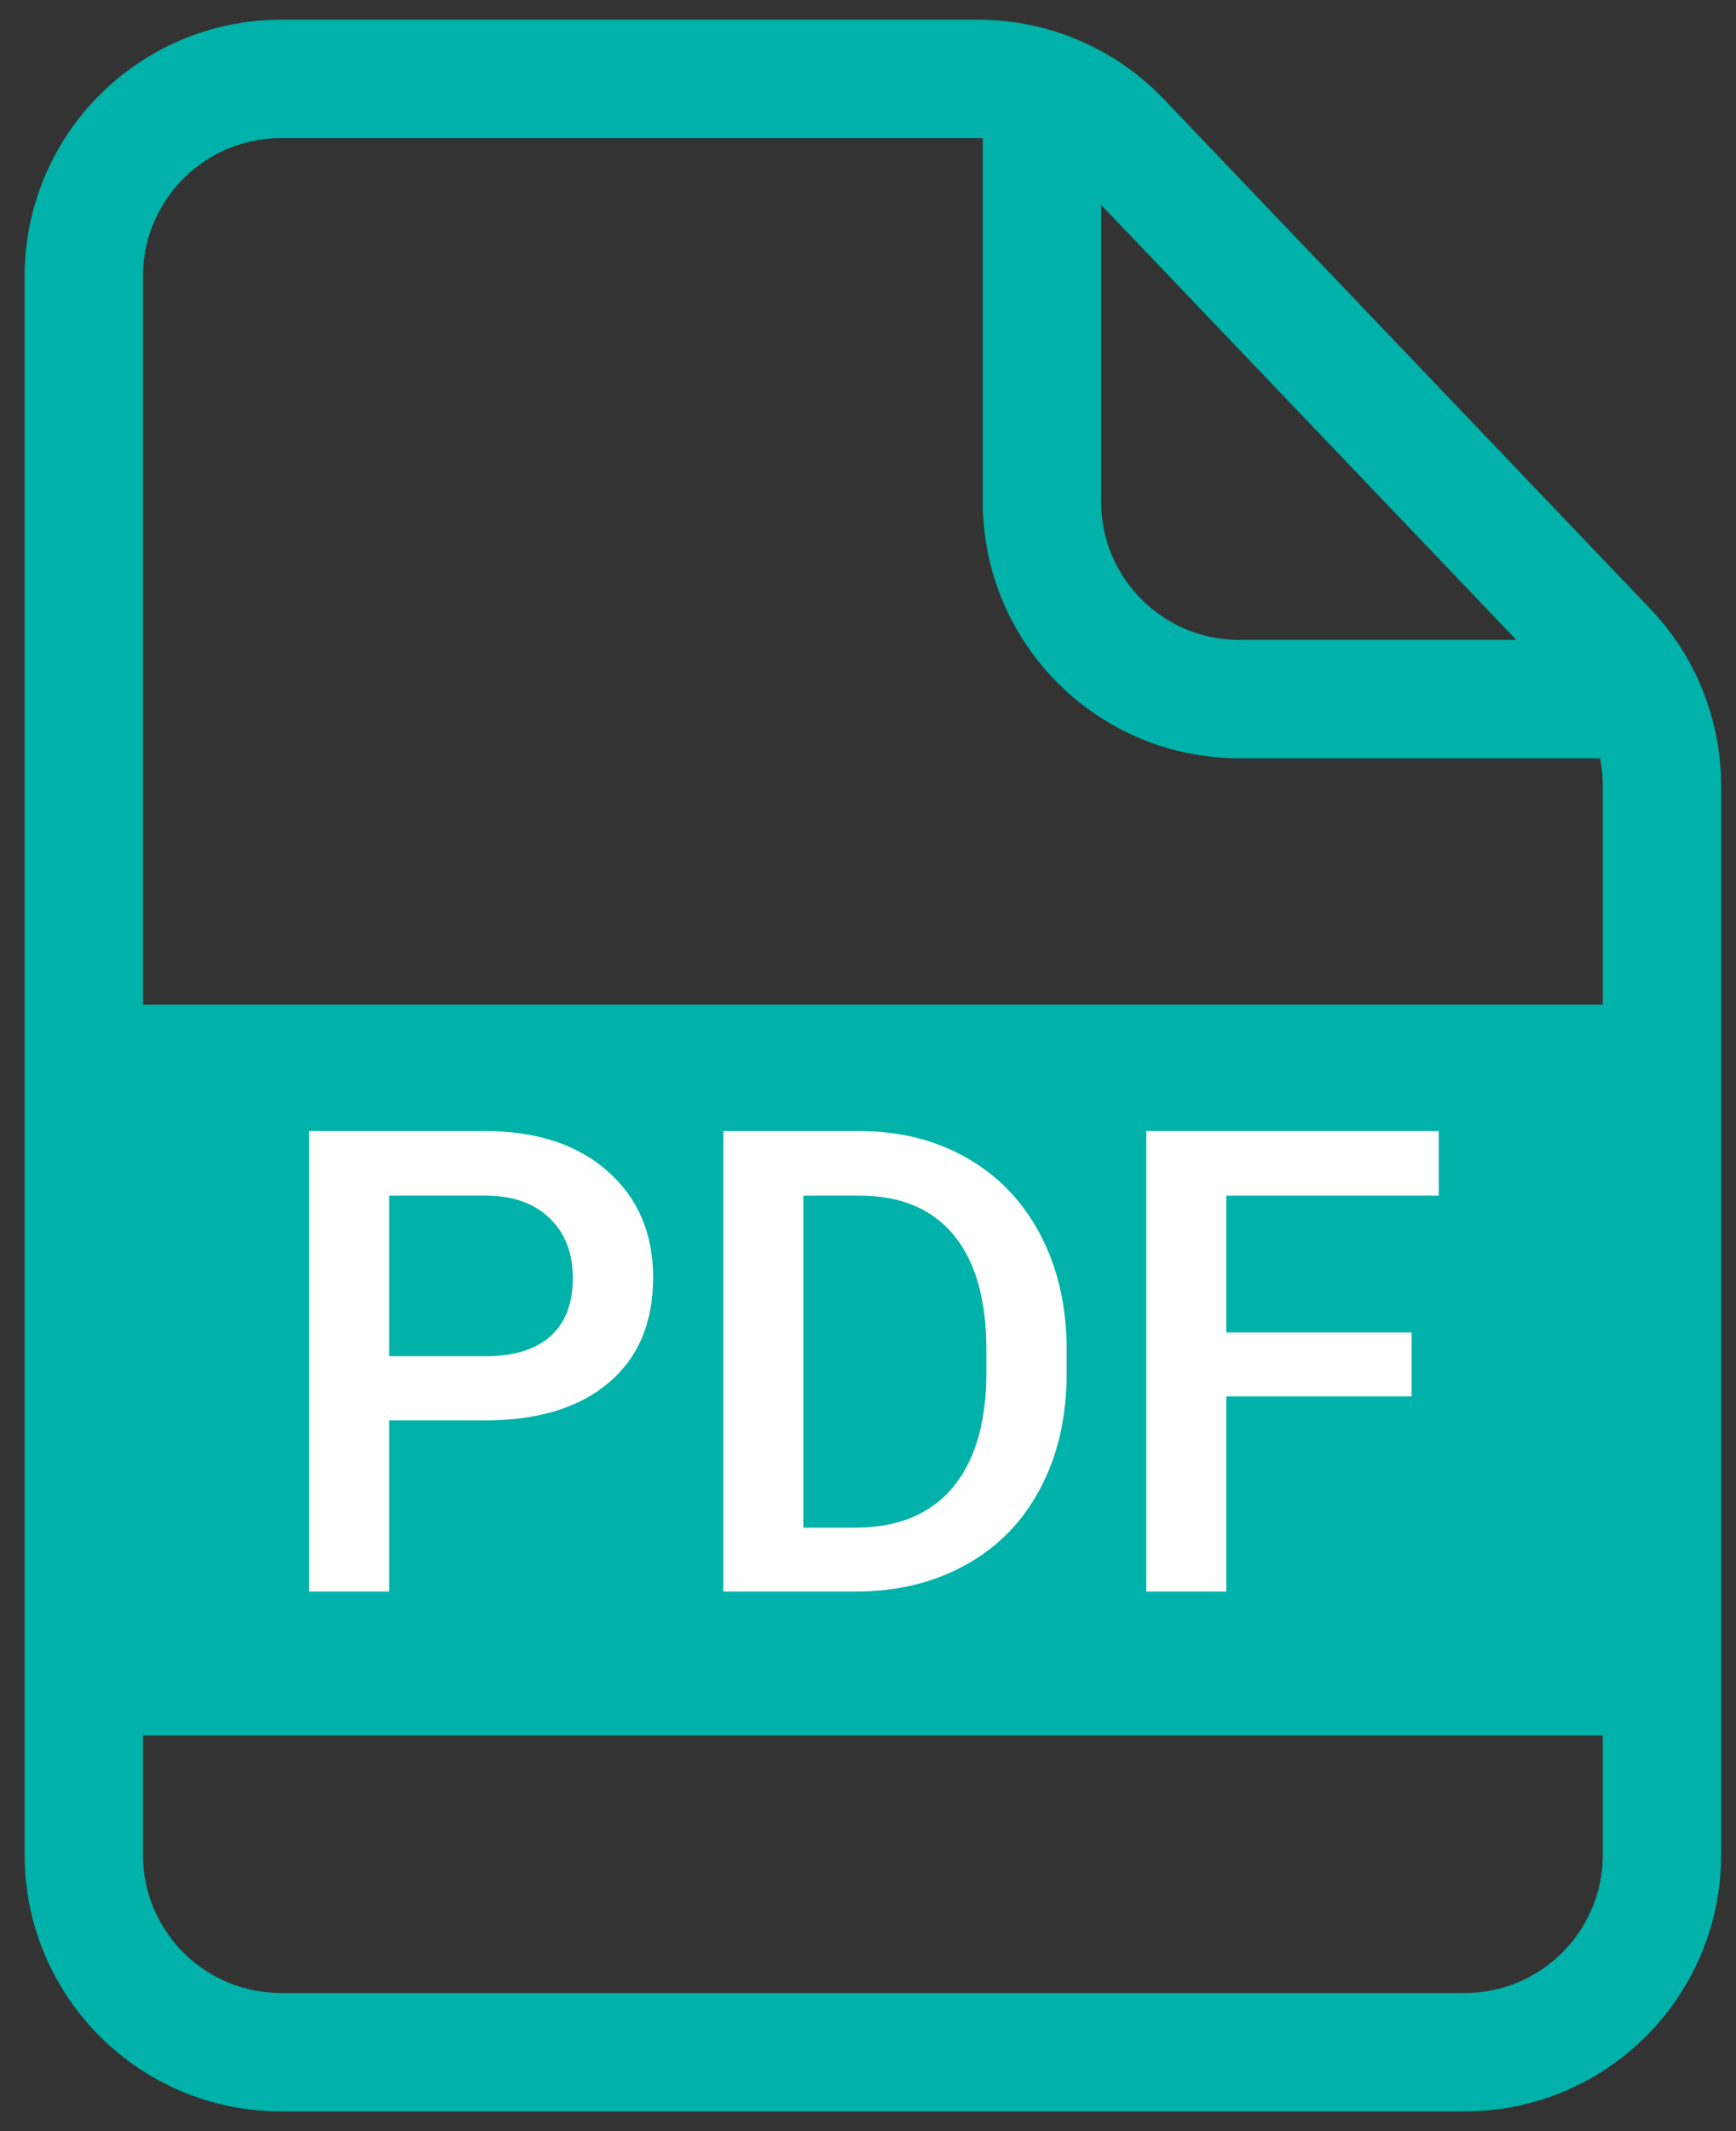 <svg width="44" height="54" viewBox="0 0 44 54" fill="none" xmlns="http://www.w3.org/2000/svg">
<rect x="0" y="0" width="44" height="54" fill="#333333" stroke="none"/>
<path d="M2.124 47V7C2.124 4.239 4.362 2 7.124 2H24.796C26.162 2 27.468 2.559 28.412 3.547L40.74 16.46C41.628 17.39 42.123 18.627 42.123 19.913V47C42.123 49.761 39.885 52 37.123 52H7.124C4.362 52 2.124 49.761 2.124 47Z" stroke="#00B2A9" stroke-width="3"/>
<path d="M26.409 2V12.714C26.409 15.476 28.648 17.714 31.409 17.714H42.124" stroke="#00B2A9" stroke-width="3"/>
<rect x="2" y="25.457" width="40.123" height="18.518" fill="#00B2A9"/>
<path d="M9.864 35.992V40.327H7.836V28.66H12.3C13.603 28.66 14.637 29 15.4 29.678C16.17 30.356 16.554 31.254 16.554 32.37C16.554 33.513 16.178 34.403 15.425 35.038C14.677 35.674 13.627 35.992 12.275 35.992H9.864ZM9.864 34.365H12.3C13.021 34.365 13.571 34.197 13.95 33.861C14.329 33.519 14.519 33.027 14.519 32.386C14.519 31.756 14.327 31.254 13.942 30.88C13.558 30.501 13.029 30.306 12.356 30.295H9.864V34.365Z" fill="white"/>
<path d="M18.333 40.327V28.66H21.779C22.81 28.66 23.723 28.89 24.519 29.349C25.32 29.809 25.94 30.46 26.378 31.305C26.816 32.148 27.035 33.115 27.035 34.205V34.79C27.035 35.896 26.814 36.868 26.37 37.707C25.932 38.545 25.304 39.192 24.487 39.646C23.675 40.1 22.743 40.327 21.691 40.327H18.333ZM20.36 30.295V38.708H21.683C22.746 38.708 23.56 38.377 24.127 37.715C24.698 37.047 24.989 36.091 25 34.846V34.197C25 32.931 24.725 31.964 24.175 31.297C23.624 30.629 22.826 30.295 21.779 30.295H20.36Z" fill="white"/>
<path d="M35.777 35.383H31.082V40.327H29.054V28.66H36.466V30.295H31.082V33.764H35.777V35.383Z" fill="white"/>
</svg>
